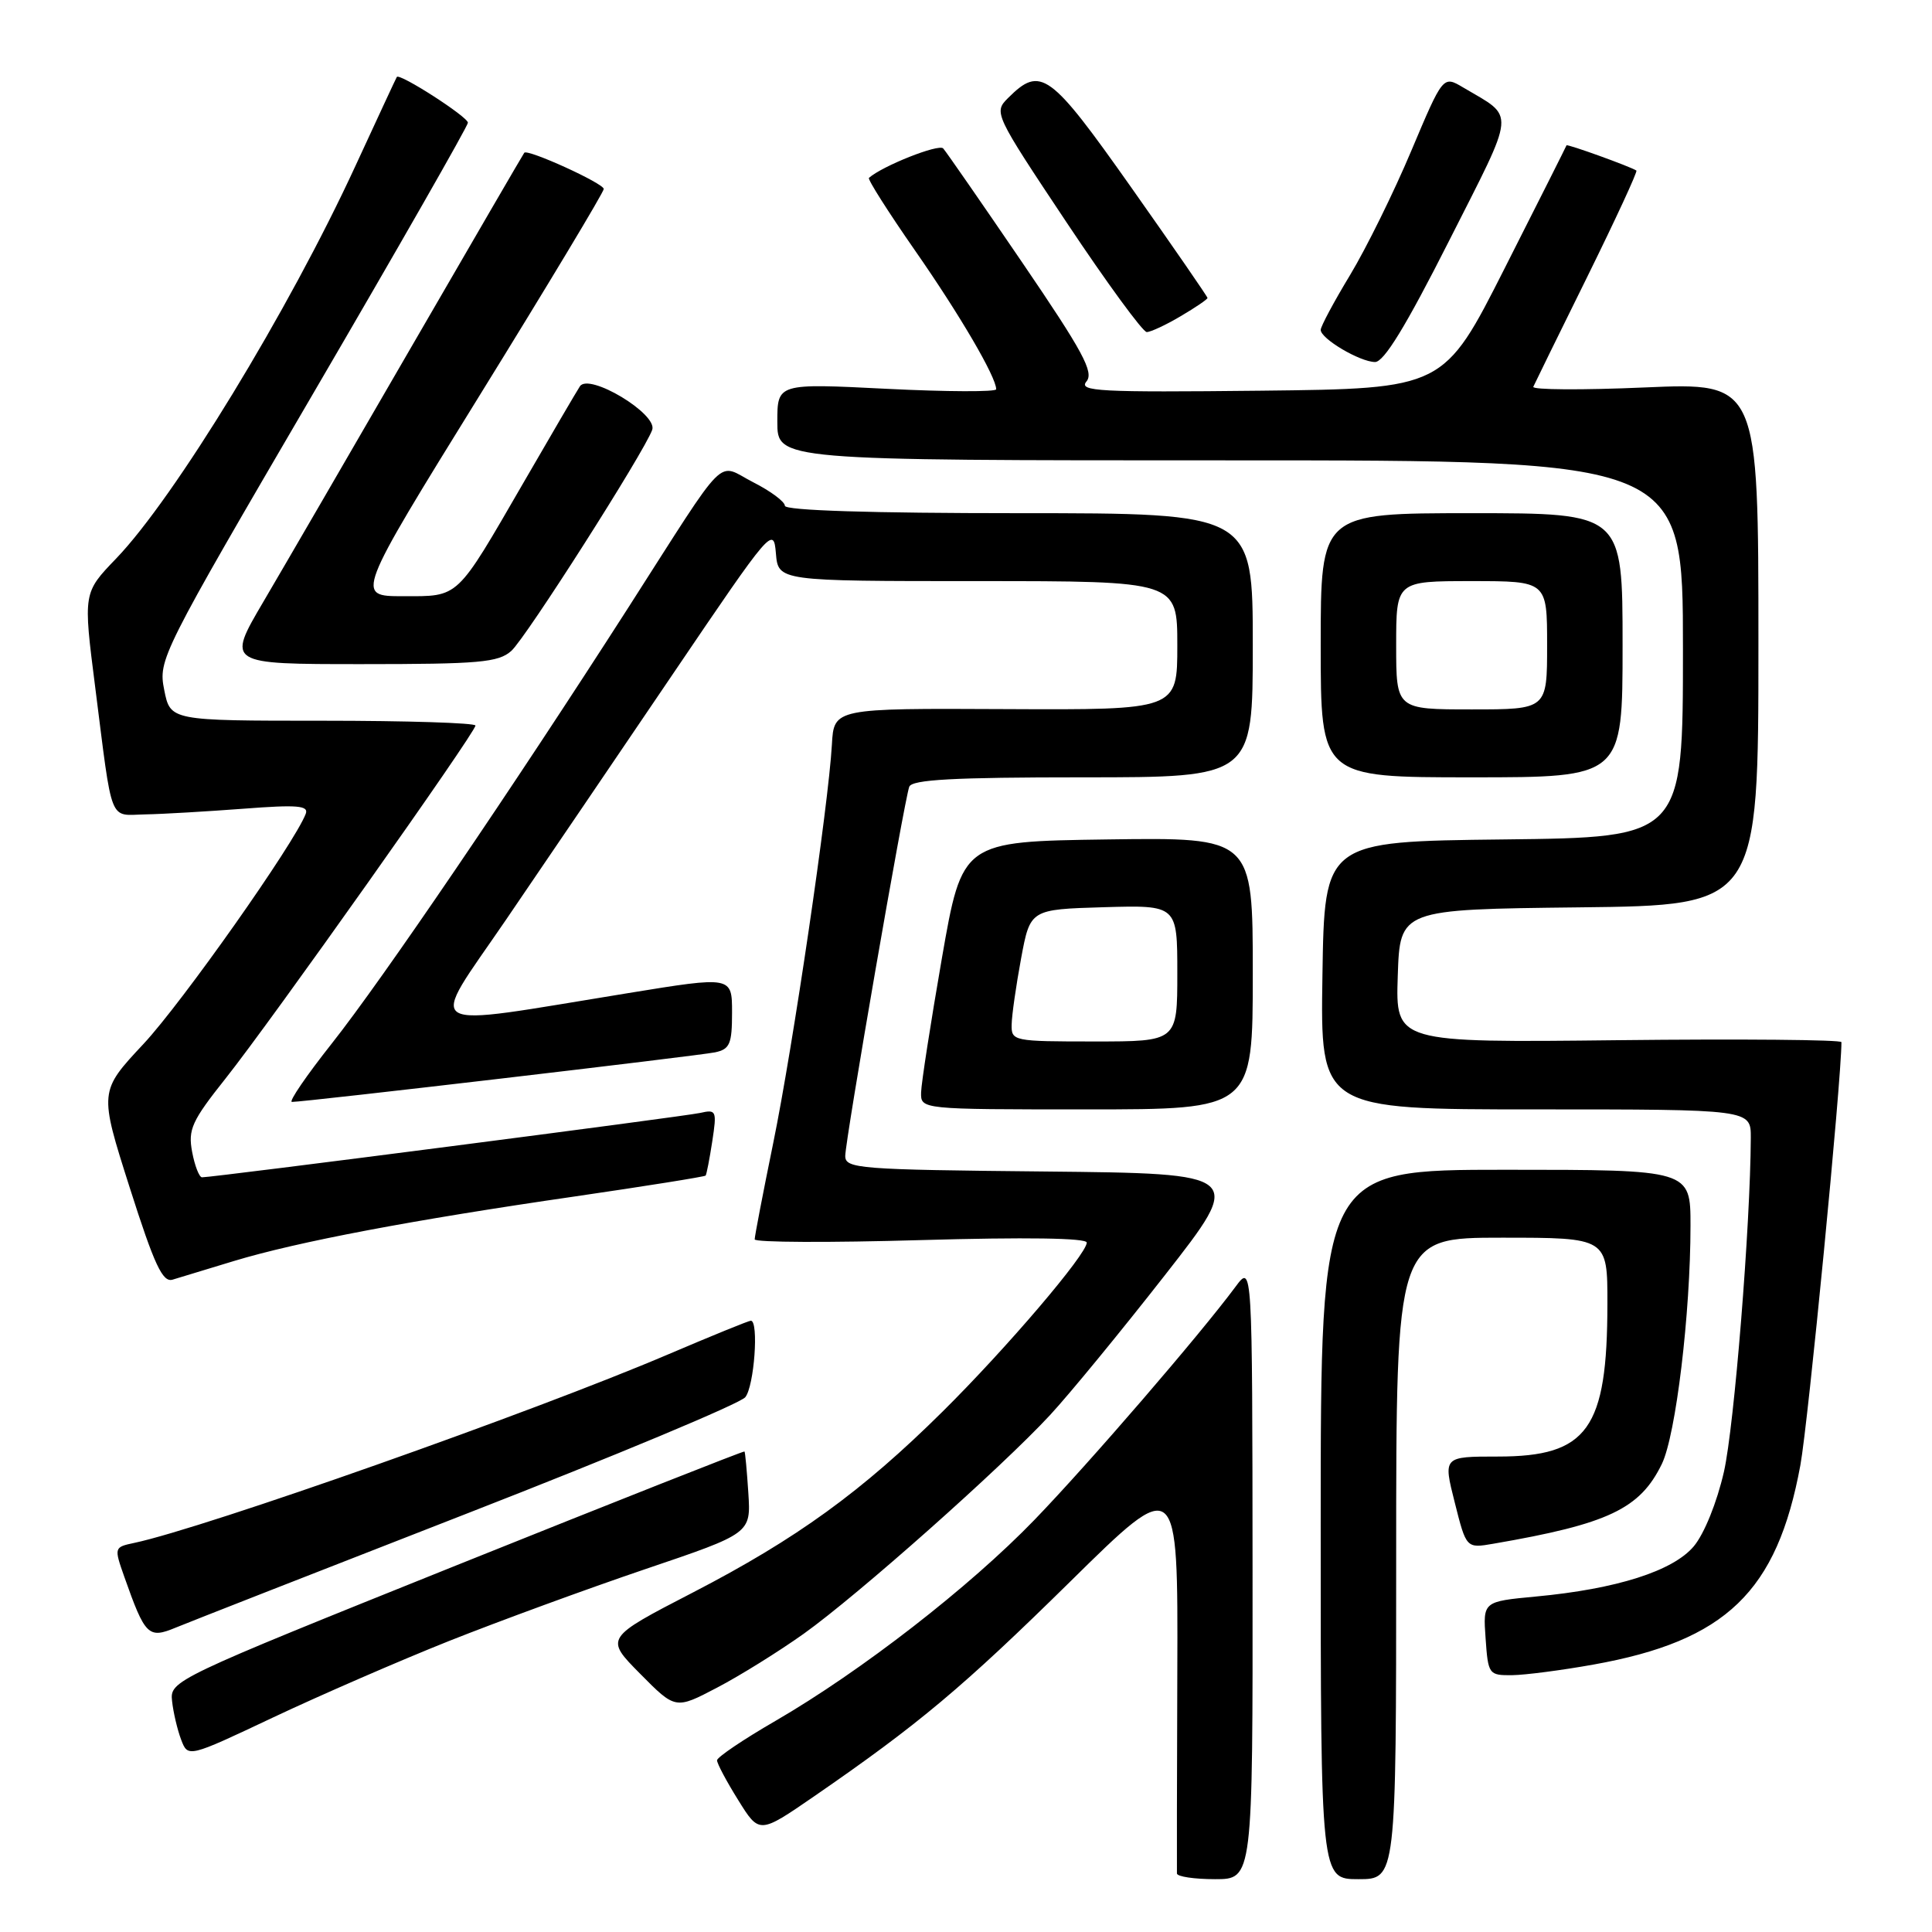 <?xml version="1.0" encoding="UTF-8" standalone="no"?>
<!DOCTYPE svg PUBLIC "-//W3C//DTD SVG 1.1//EN" "http://www.w3.org/Graphics/SVG/1.1/DTD/svg11.dtd" >
<svg xmlns="http://www.w3.org/2000/svg" xmlns:xlink="http://www.w3.org/1999/xlink" version="1.1" viewBox="0 0 256 256">
 <g >
 <path fill="currentColor"
d=" M 165.97 208.25 C 165.94 167.50 165.94 167.50 163.72 170.49 C 158.99 176.87 144.33 193.87 137.09 201.37 C 128.49 210.28 114.11 221.44 102.73 228.04 C 98.49 230.49 95.02 232.84 95.01 233.25 C 95.01 233.67 96.26 236.03 97.81 238.51 C 100.61 243.02 100.61 243.02 107.85 238.04 C 121.74 228.47 127.60 223.55 141.80 209.58 C 156.09 195.50 156.09 195.50 156.00 221.50 C 155.95 235.80 155.93 247.84 155.95 248.25 C 155.98 248.66 158.25 249.00 161.00 249.00 C 166.00 249.00 166.00 249.00 165.97 208.25 Z  M 185.00 206.50 C 185.00 164.00 185.00 164.00 199.00 164.00 C 213.00 164.00 213.00 164.00 212.99 172.75 C 212.98 189.37 210.38 193.00 198.48 193.00 C 191.22 193.00 191.22 193.00 192.76 199.08 C 194.29 205.17 194.29 205.17 197.89 204.55 C 213.11 201.93 217.30 199.94 220.20 193.99 C 222.06 190.17 224.00 174.04 224.00 162.39 C 224.00 155.00 224.00 155.00 199.50 155.00 C 175.00 155.00 175.00 155.00 175.00 202.00 C 175.00 249.00 175.00 249.00 180.00 249.00 C 185.00 249.00 185.00 249.00 185.00 206.50 Z  M 59.50 217.44 C 66.10 214.82 77.80 210.53 85.50 207.92 C 99.50 203.18 99.50 203.18 99.16 197.84 C 98.97 194.90 98.74 192.42 98.65 192.33 C 98.56 192.23 81.39 199.02 60.49 207.41 C 22.90 222.51 22.50 222.70 22.80 225.40 C 22.96 226.89 23.50 229.19 24.00 230.51 C 24.91 232.90 24.91 232.90 36.21 227.56 C 42.42 224.63 52.90 220.07 59.50 217.44 Z  M 106.50 216.48 C 113.67 211.36 132.66 194.50 139.14 187.50 C 141.69 184.75 148.52 176.43 154.33 169.00 C 164.89 155.50 164.89 155.50 138.44 155.23 C 113.77 154.99 112.00 154.85 112.00 153.17 C 112.00 151.10 119.80 106.12 120.48 104.25 C 120.83 103.30 126.35 103.00 143.47 103.00 C 166.00 103.00 166.00 103.00 166.00 85.50 C 166.00 68.00 166.00 68.00 135.00 68.00 C 115.43 68.00 104.00 67.64 104.00 67.02 C 104.00 66.48 102.12 65.08 99.82 63.91 C 94.84 61.37 96.74 59.46 83.26 80.50 C 67.90 104.45 50.62 129.86 43.98 138.25 C 40.61 142.51 38.22 146.00 38.68 146.01 C 40.29 146.03 92.54 139.90 94.75 139.44 C 96.71 139.02 97.00 138.33 97.00 134.16 C 97.00 129.35 97.00 129.35 83.25 131.59 C 55.04 136.16 56.64 137.12 67.05 121.87 C 72.06 114.52 82.09 99.75 89.33 89.06 C 102.20 70.06 102.51 69.70 102.81 73.31 C 103.12 77.00 103.12 77.00 129.56 77.00 C 156.00 77.00 156.00 77.00 156.00 85.53 C 156.00 94.07 156.00 94.07 133.25 93.96 C 110.50 93.85 110.50 93.85 110.23 98.67 C 109.78 106.69 105.07 138.71 102.45 151.49 C 101.10 158.08 100.00 163.81 100.00 164.22 C 100.00 164.63 109.90 164.67 122.00 164.32 C 135.91 163.92 144.00 164.04 144.00 164.65 C 144.00 166.19 133.38 178.64 124.90 187.04 C 114.20 197.64 105.56 203.90 91.82 211.01 C 80.14 217.05 80.14 217.05 84.82 221.78 C 89.50 226.51 89.50 226.51 95.00 223.63 C 98.03 222.05 103.20 218.83 106.50 216.48 Z  M 211.11 220.57 C 228.70 217.43 235.47 210.92 238.56 194.14 C 239.59 188.53 244.00 143.18 244.00 138.09 C 244.00 137.77 230.71 137.65 214.46 137.83 C 184.92 138.16 184.92 138.16 185.21 129.33 C 185.50 120.50 185.50 120.50 209.25 120.23 C 233.00 119.96 233.00 119.96 233.00 85.33 C 233.00 50.69 233.00 50.69 217.92 51.34 C 209.62 51.70 202.99 51.66 203.17 51.25 C 203.35 50.84 206.57 44.27 210.33 36.66 C 214.08 29.05 217.01 22.72 216.83 22.60 C 216.06 22.08 207.64 19.04 207.57 19.26 C 207.53 19.39 203.86 26.70 199.40 35.50 C 191.31 51.50 191.31 51.50 167.02 51.77 C 145.64 52.00 142.87 51.86 143.96 50.55 C 144.98 49.33 143.51 46.61 135.45 34.78 C 130.10 26.93 125.39 20.13 124.98 19.67 C 124.40 19.02 116.92 21.99 115.14 23.57 C 114.94 23.75 117.69 28.08 121.25 33.20 C 127.20 41.74 132.00 49.96 132.00 51.58 C 132.00 51.94 125.47 51.92 117.50 51.52 C 103.00 50.79 103.00 50.79 103.00 55.90 C 103.00 61.00 103.00 61.00 163.00 61.00 C 223.00 61.00 223.00 61.00 223.00 85.98 C 223.00 110.96 223.00 110.96 199.25 111.23 C 175.50 111.50 175.50 111.50 175.23 129.25 C 174.95 147.00 174.95 147.00 203.48 147.00 C 232.00 147.00 232.00 147.00 231.99 150.75 C 231.94 162.36 229.80 188.97 228.43 195.02 C 227.50 199.09 225.82 203.24 224.44 204.89 C 221.68 208.17 214.22 210.55 203.50 211.55 C 196.50 212.21 196.50 212.21 196.85 217.10 C 197.18 221.87 197.28 222.00 200.35 221.97 C 202.08 221.95 206.93 221.32 211.11 220.57 Z  M 62.00 200.50 C 81.53 192.89 98.06 185.98 98.75 185.14 C 99.94 183.70 100.57 175.00 99.49 175.00 C 99.21 175.00 94.26 177.02 88.49 179.48 C 70.74 187.06 27.10 202.47 17.80 204.44 C 15.11 205.01 15.10 205.04 16.48 208.96 C 19.23 216.74 19.66 217.17 23.28 215.67 C 25.05 214.94 42.48 208.11 62.00 200.50 Z  M 31.00 167.09 C 39.42 164.54 54.61 161.66 76.08 158.55 C 85.54 157.17 93.38 155.92 93.50 155.77 C 93.62 155.62 94.02 153.58 94.38 151.23 C 95.00 147.17 94.92 146.98 92.77 147.47 C 90.70 147.94 28.33 156.00 26.77 156.00 C 26.40 156.00 25.81 154.49 25.46 152.64 C 24.90 149.66 25.41 148.54 29.90 142.89 C 35.90 135.34 63.00 97.07 63.00 96.14 C 63.00 95.79 53.90 95.50 42.78 95.50 C 22.57 95.50 22.57 95.50 21.76 91.42 C 20.96 87.40 21.29 86.74 41.47 52.19 C 52.76 32.86 62.00 16.69 62.00 16.26 C 62.00 15.48 52.92 9.64 52.58 10.20 C 52.47 10.37 50.01 15.68 47.09 22.00 C 38.28 41.12 23.12 65.98 15.38 74.02 C 11.02 78.55 11.02 78.55 12.61 91.02 C 14.96 109.51 14.37 108.01 19.27 107.91 C 21.60 107.87 27.44 107.52 32.26 107.16 C 39.41 106.61 40.93 106.74 40.51 107.84 C 39.01 111.75 24.12 132.86 19.02 138.32 C 13.13 144.62 13.13 144.62 17.18 157.34 C 20.46 167.64 21.55 169.96 22.87 169.56 C 23.77 169.28 27.42 168.17 31.00 167.09 Z  M 166.00 128.98 C 166.00 110.96 166.00 110.96 146.75 111.23 C 127.50 111.50 127.50 111.50 124.80 127.00 C 123.32 135.53 122.08 143.51 122.05 144.75 C 122.00 147.00 122.00 147.00 144.00 147.00 C 166.00 147.00 166.00 147.00 166.00 128.98 Z  M 215.00 85.50 C 215.00 68.00 215.00 68.00 195.00 68.00 C 175.00 68.00 175.00 68.00 175.00 85.50 C 175.00 103.00 175.00 103.00 195.00 103.00 C 215.00 103.00 215.00 103.00 215.00 85.50 Z  M 67.75 86.25 C 69.66 84.56 85.36 59.92 86.42 56.96 C 87.18 54.86 78.03 49.36 76.84 51.19 C 76.37 51.91 73.00 57.67 69.34 64.00 C 60.36 79.51 60.91 79.00 53.40 79.00 C 47.10 79.00 47.10 79.00 63.55 52.40 C 72.60 37.77 80.00 25.46 80.00 25.04 C 80.00 24.30 69.92 19.71 69.47 20.24 C 69.35 20.38 62.61 31.98 54.49 46.00 C 46.38 60.02 37.56 75.21 34.89 79.75 C 30.04 88.00 30.04 88.00 47.91 88.00 C 63.51 88.00 66.03 87.78 67.75 86.25 Z  M 192.01 31.91 C 200.98 14.18 200.84 15.72 193.86 11.58 C 191.21 10.01 191.21 10.01 187.00 19.99 C 184.69 25.48 181.04 32.88 178.90 36.43 C 176.75 39.98 175.00 43.26 175.00 43.71 C 175.00 44.88 180.17 47.94 182.19 47.97 C 183.38 47.99 186.29 43.22 192.01 31.91 Z  M 156.44 41.90 C 158.40 40.75 160.00 39.66 160.00 39.48 C 160.00 39.31 155.45 32.71 149.89 24.83 C 139.11 9.55 137.90 8.67 133.57 12.99 C 131.66 14.90 131.75 15.09 141.32 29.46 C 146.65 37.46 151.43 44.00 151.95 44.00 C 152.46 44.00 154.49 43.06 156.44 41.90 Z  M 134.05 135.75 C 134.07 134.51 134.64 130.57 135.30 127.00 C 136.51 120.50 136.51 120.50 146.26 120.21 C 156.00 119.93 156.00 119.93 156.00 128.96 C 156.00 138.00 156.00 138.00 145.00 138.00 C 134.25 138.00 134.00 137.95 134.05 135.75 Z  M 185.00 85.50 C 185.00 77.00 185.00 77.00 195.00 77.00 C 205.00 77.00 205.00 77.00 205.00 85.50 C 205.00 94.00 205.00 94.00 195.00 94.00 C 185.00 94.00 185.00 94.00 185.00 85.50 Z "/>
</g>
</svg>